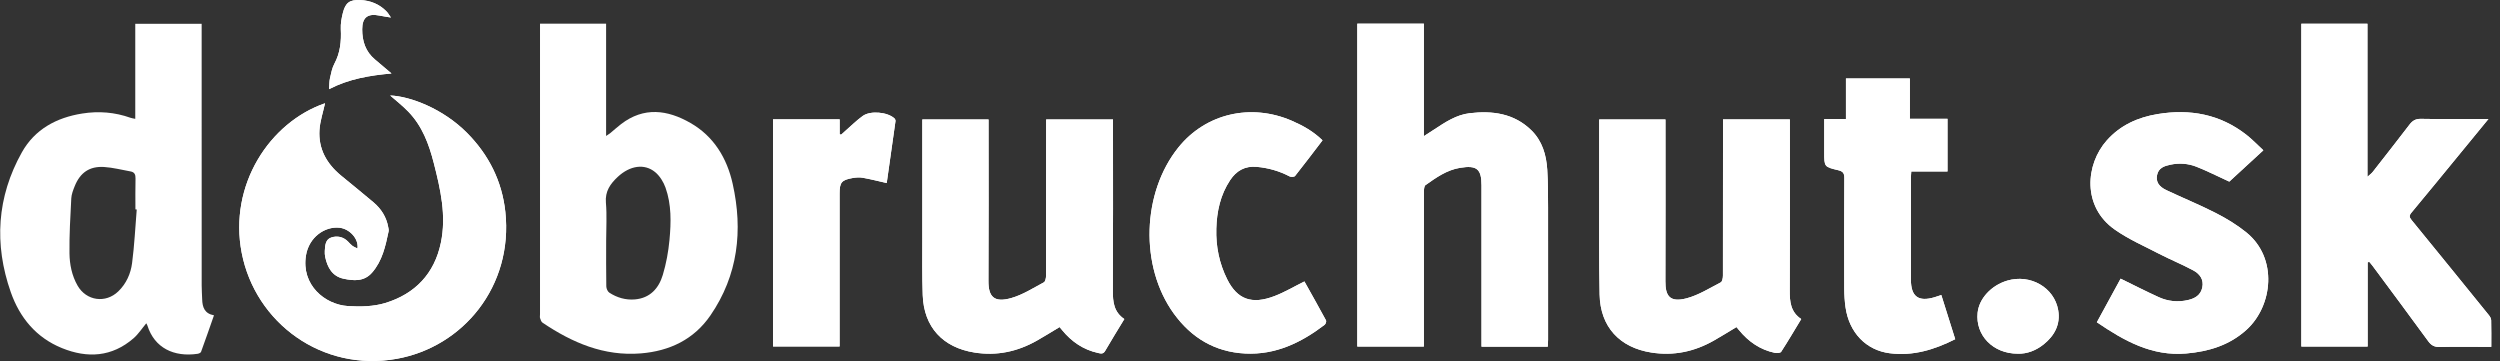 <svg width="277" height="40" viewBox="0 0 277 40" fill="none" xmlns="http://www.w3.org/2000/svg">
<rect x="0" y="0" width="277" height="40" fill="#333333" stroke="none"/>
<path d="M95.592 12.847C94.904 13.343 94.296 13.951 93.654 14.511C93.497 14.648 93.343 14.789 93.188 14.928C93.137 14.907 93.085 14.887 93.034 14.866C93.034 14.316 93.034 13.766 93.034 13.22C90.522 13.22 88.109 13.22 85.651 13.22C85.651 21.654 85.651 30.01 85.651 38.389C88.112 38.389 90.539 38.389 93.026 38.389C93.026 38.106 93.026 37.867 93.026 37.627C93.026 32.234 93.025 26.842 93.026 21.449C93.026 20.217 93.236 19.945 94.462 19.727C94.835 19.66 95.238 19.632 95.607 19.698C96.494 19.857 97.369 20.083 98.249 20.282C98.576 17.992 98.904 15.703 99.222 13.411C99.235 13.316 99.171 13.175 99.096 13.108C98.319 12.409 96.448 12.232 95.592 12.847Z" fill="white"/>
<path d="M144.53 31.184C143.393 31.748 142.343 32.373 141.218 32.805C138.7 33.77 137.089 33.179 135.975 30.946C135.097 29.189 134.712 27.304 134.768 25.342C134.822 23.424 135.219 21.588 136.298 19.963C136.987 18.923 137.935 18.37 139.236 18.486C140.532 18.602 141.745 18.946 142.897 19.55C143.051 19.631 143.403 19.609 143.492 19.498C144.514 18.212 145.502 16.9 146.535 15.549C145.519 14.556 144.37 13.92 143.154 13.39C138.61 11.408 133.599 12.577 130.578 16.32C126.522 21.346 126.27 29.518 130.057 34.743C131.998 37.421 134.605 39.001 137.965 39.17C141.338 39.34 144.168 37.967 146.768 35.988C146.884 35.9 146.984 35.612 146.927 35.506C146.128 34.027 145.301 32.563 144.53 31.184Z" fill="white"/>
<path d="M51.741 14.718C49.078 12.037 45.435 10.661 43.23 10.58C43.827 11.106 44.58 11.689 45.236 12.367C46.783 13.961 47.526 15.966 48.067 18.077C48.81 20.981 49.475 23.892 48.847 26.902C48.132 30.333 45.981 32.562 42.702 33.57C41.4 33.97 39.923 34.001 38.545 33.912C36.011 33.748 33.367 31.588 33.901 28.308C34.231 26.278 35.981 25.076 37.585 25.227C38.71 25.334 39.764 26.44 39.609 27.532C39.4 27.425 39.202 27.353 39.04 27.233C38.862 27.1 38.717 26.924 38.56 26.765C38.033 26.229 37.353 26.098 36.701 26.316C36.051 26.534 36.019 27.213 35.986 27.809C35.974 28.031 35.987 28.26 36.033 28.477C36.28 29.641 36.823 30.616 38.068 30.881C39.187 31.119 40.342 31.218 41.227 30.203C42.371 28.891 42.713 27.259 43.058 25.629C43.09 25.479 43.04 25.307 43.012 25.148C42.812 24.04 42.235 23.143 41.395 22.427C40.203 21.411 38.976 20.436 37.77 19.437C36.194 18.132 35.264 16.483 35.397 14.407C35.461 13.415 35.797 12.44 36.014 11.44C29.867 13.561 25.321 20.507 26.782 28.021C28.291 35.778 35.704 41.242 43.962 39.755C51.328 38.429 56.874 31.698 55.993 23.479C55.628 20.078 54.159 17.152 51.741 14.718Z" fill="white"/>
<path d="M22.401 33.167C22.387 32.659 22.346 32.151 22.346 31.643C22.343 22.258 22.343 12.874 22.343 3.489C22.343 3.211 22.343 2.933 22.343 2.638C19.854 2.638 17.449 2.638 14.988 2.638C14.988 6.167 14.988 9.641 14.988 13.168C14.769 13.121 14.61 13.104 14.463 13.052C12.72 12.43 10.935 12.29 9.113 12.578C6.251 13.03 3.85 14.33 2.421 16.882C-0.345 21.822 -0.67 27.052 1.192 32.366C2.182 35.191 4.005 37.41 6.866 38.57C9.7 39.72 12.406 39.554 14.8 37.479C15.337 37.013 15.734 36.387 16.208 35.821C16.247 35.898 16.307 35.983 16.336 36.077C17.117 38.557 19.279 39.585 21.895 39.201C22.033 39.181 22.236 39.092 22.275 38.986C22.762 37.658 23.224 36.321 23.709 34.938C22.655 34.743 22.425 34.028 22.401 33.167ZM14.635 29.152C14.482 30.322 13.998 31.42 13.111 32.28C11.707 33.643 9.561 33.34 8.591 31.64C7.959 30.532 7.714 29.296 7.698 28.064C7.673 26.036 7.793 24.005 7.898 21.978C7.922 21.524 8.103 21.065 8.275 20.634C8.878 19.127 9.919 18.402 11.534 18.502C12.517 18.564 13.488 18.821 14.464 18.994C14.906 19.072 15.026 19.344 15.015 19.781C14.986 20.92 15.005 22.06 15.005 23.2C15.054 23.204 15.102 23.208 15.15 23.212C14.987 25.193 14.893 27.183 14.635 29.152Z" fill="white"/>
<path d="M41.552 6.595C40.502 5.72 40.13 4.564 40.133 3.243C40.135 1.939 40.731 1.461 42.036 1.724C42.404 1.799 42.778 1.851 43.316 1.942C43.098 1.635 42.994 1.443 42.848 1.291C42.049 0.461 41.046 0.054 39.914 0.005C38.742 -0.046 38.276 0.296 37.991 1.426C37.844 2.009 37.731 2.629 37.76 3.224C37.826 4.565 37.706 5.837 37.054 7.05C36.791 7.539 36.686 8.12 36.56 8.671C36.481 9.012 36.498 9.375 36.461 9.879C38.687 8.726 40.981 8.36 43.38 8.141C42.699 7.565 42.129 7.076 41.552 6.595Z" fill="white"/>
<path d="M123.304 32.215C123.339 26.13 123.32 20.045 123.32 13.961C123.32 13.724 123.32 13.487 123.32 13.234C120.813 13.234 118.386 13.234 115.913 13.234C115.913 13.523 115.913 13.764 115.913 14.005C115.913 19.52 115.916 25.035 115.902 30.549C115.902 30.802 115.824 31.195 115.656 31.285C114.477 31.914 113.318 32.663 112.052 33.023C110.152 33.564 109.507 32.896 109.518 31.111C109.553 25.392 109.531 19.674 109.531 13.956C109.531 13.719 109.531 13.481 109.531 13.237C107.048 13.237 104.642 13.237 102.193 13.237C102.193 13.55 102.193 13.813 102.193 14.076C102.193 18.207 102.189 22.338 102.194 26.47C102.197 28.545 102.164 30.622 102.237 32.696C102.363 36.251 104.47 38.502 107.961 39.058C110.448 39.455 112.727 38.96 114.884 37.743C115.728 37.266 116.549 36.749 117.4 36.238C117.501 36.36 117.591 36.467 117.679 36.575C118.731 37.855 120.028 38.751 121.665 39.109C121.957 39.173 122.232 39.259 122.448 38.885C123.117 37.725 123.826 36.589 124.576 35.35C123.416 34.575 123.297 33.458 123.304 32.215Z" fill="white"/>
<path d="M248.898 25.754C247.867 24.918 246.702 24.211 245.517 23.605C243.727 22.689 241.857 21.931 240.039 21.07C239.17 20.658 238.863 20.125 239.003 19.401C239.157 18.605 239.799 18.392 240.481 18.248C241.464 18.04 242.447 18.111 243.363 18.473C244.566 18.948 245.724 19.536 247.005 20.124C248.164 19.058 249.43 17.894 250.779 16.653C250.126 16.051 249.554 15.446 248.905 14.938C245.983 12.653 242.651 12.046 239.056 12.641C236.871 13.003 234.934 13.87 233.431 15.559C231.074 18.207 230.682 22.897 234.322 25.442C235.84 26.504 237.571 27.268 239.228 28.123C240.472 28.765 241.775 29.294 243.008 29.956C243.718 30.337 244.209 30.961 244.012 31.864C243.827 32.713 243.191 33.073 242.408 33.25C241.297 33.502 240.21 33.39 239.188 32.925C237.786 32.287 236.415 31.583 234.965 30.876C234.101 32.461 233.228 34.061 232.331 35.706C235.352 37.758 238.421 39.493 242.226 39.166C244.715 38.951 247.012 38.262 248.908 36.544C251.82 33.906 252.428 28.616 248.898 25.754Z" fill="white"/>
<path d="M276.022 35.478C276.018 35.295 275.903 35.087 275.782 34.938C272.93 31.415 270.075 27.895 267.206 24.387C266.957 24.082 266.912 23.893 267.185 23.564C269.046 21.331 270.883 19.079 272.727 16.832C273.701 15.646 274.674 14.459 275.717 13.187C275.403 13.187 275.205 13.187 275.007 13.187C272.748 13.187 270.489 13.211 268.23 13.17C267.647 13.16 267.304 13.375 266.973 13.807C265.628 15.567 264.261 17.309 262.894 19.053C262.771 19.21 262.599 19.328 262.312 19.588C262.312 13.807 262.312 8.223 262.312 2.633C259.832 2.633 257.424 2.633 254.989 2.633C254.989 14.578 254.989 26.475 254.989 38.399C257.439 38.399 259.85 38.399 262.335 38.399C262.335 35.269 262.335 32.171 262.335 29.073C262.394 29.051 262.453 29.029 262.512 29.007C262.624 29.141 262.742 29.271 262.846 29.411C264.915 32.202 266.992 34.987 269.038 37.794C269.384 38.269 269.739 38.464 270.336 38.448C272.004 38.402 273.673 38.432 275.342 38.432C275.557 38.432 275.772 38.432 276.034 38.432C276.034 37.386 276.046 36.431 276.022 35.478Z" fill="white"/>
<path d="M222.399 31.095C220.631 31.62 219.282 33.083 219.119 34.651C218.86 37.145 220.82 39.192 223.57 39.188C224.59 39.221 225.592 38.837 226.449 38.147C227.647 37.184 228.319 35.931 228.047 34.359C227.612 31.846 224.954 30.335 222.399 31.095Z" fill="white"/>
<path d="M214.345 32.935C212.558 33.471 211.731 32.861 211.73 30.998C211.726 27.232 211.728 23.466 211.73 19.701C211.731 19.487 211.754 19.273 211.77 18.996C213.149 18.996 214.462 18.996 215.783 18.996C215.783 17.029 215.783 15.131 215.783 13.164C214.376 13.164 213.024 13.164 211.612 13.164C211.612 11.639 211.612 10.183 211.612 8.697C209.242 8.697 206.934 8.697 204.53 8.697C204.53 10.203 204.53 11.673 204.53 13.196C203.69 13.196 202.944 13.196 202.125 13.196C202.125 14.464 202.125 15.679 202.125 16.894C202.125 18.476 202.122 18.491 203.674 18.86C204.162 18.977 204.356 19.164 204.352 19.708C204.325 23.799 204.331 27.891 204.343 31.983C204.346 32.671 204.387 33.366 204.484 34.048C204.886 36.86 206.767 38.806 209.385 39.14C211.967 39.47 214.326 38.746 216.638 37.583C216.127 35.958 215.618 34.34 215.098 32.688C214.803 32.786 214.576 32.866 214.345 32.935Z" fill="white"/>
<path d="M171.437 18.812C171.336 17.175 170.886 15.626 169.679 14.44C167.757 12.551 165.339 12.245 162.82 12.546C161.363 12.721 160.129 13.541 158.92 14.338C158.573 14.566 158.222 14.789 157.766 15.083C157.766 10.849 157.766 6.752 157.766 2.624C155.27 2.624 152.84 2.624 150.389 2.624C150.389 14.559 150.389 26.454 150.389 38.397C152.877 38.397 155.29 38.397 157.765 38.397C157.765 38.023 157.765 37.682 157.765 37.342C157.765 31.969 157.763 26.597 157.772 21.224C157.773 20.979 157.795 20.615 157.949 20.507C159.127 19.678 160.298 18.835 161.784 18.593C163.618 18.295 164.151 18.708 164.151 20.538C164.152 26.256 164.152 31.975 164.152 37.693C164.152 37.928 164.152 38.162 164.152 38.41C166.646 38.41 169.043 38.41 171.493 38.41C171.505 38.131 171.528 37.872 171.528 37.612C171.53 32.749 171.535 27.885 171.526 23.021C171.523 21.618 171.523 20.212 171.437 18.812Z" fill="white"/>
<path d="M198.303 32.158C198.335 26.094 198.317 20.029 198.317 13.965C198.317 13.727 198.317 13.49 198.317 13.233C195.813 13.233 193.386 13.233 190.91 13.233C190.91 13.519 190.91 13.76 190.91 14.001C190.91 19.516 190.913 25.03 190.9 30.545C190.899 30.8 190.827 31.2 190.661 31.286C189.421 31.926 188.202 32.702 186.876 33.053C184.975 33.554 184.52 32.744 184.526 31.174C184.546 25.476 184.534 19.778 184.534 14.08C184.534 13.816 184.534 13.553 184.534 13.235C182.049 13.235 179.642 13.235 177.19 13.235C177.19 13.525 177.19 13.767 177.19 14.01C177.19 16.309 177.186 18.609 177.191 20.909C177.198 24.816 177.16 28.724 177.237 32.629C177.308 36.215 179.455 38.505 182.955 39.058C185.442 39.452 187.721 38.962 189.878 37.745C190.722 37.268 191.544 36.751 192.398 36.239C192.497 36.356 192.587 36.462 192.675 36.569C193.727 37.849 195.02 38.758 196.662 39.097C196.882 39.143 197.265 39.114 197.353 38.978C198.112 37.805 198.82 36.599 199.576 35.351C198.388 34.565 198.296 33.414 198.303 32.158Z" fill="white"/>
<path fill-rule="evenodd" clip-rule="evenodd" d="M59.833 2.624C62.285 2.624 64.675 2.624 67.156 2.624C67.156 6.735 67.156 10.829 67.156 15.065C67.403 14.895 67.531 14.82 67.643 14.728C68.035 14.405 68.411 14.06 68.813 13.752C71.348 11.806 73.966 12.164 76.517 13.632C79.101 15.118 80.548 17.532 81.179 20.36C82.333 25.53 81.779 30.487 78.717 34.947C76.884 37.616 74.192 38.896 71.008 39.156C66.924 39.489 63.403 37.97 60.111 35.751C59.971 35.657 59.9 35.434 59.842 35.256C59.8 35.127 59.833 34.974 59.833 34.831C59.833 24.349 59.833 13.866 59.833 3.384C59.833 3.143 59.833 2.903 59.833 2.624ZM67.163 26.663C67.163 25.26 67.256 23.848 67.135 22.455C67.026 21.194 67.632 20.359 68.445 19.6C69.792 18.343 71.399 18.097 72.582 19.064C73.099 19.486 73.511 20.153 73.739 20.791C74.408 22.667 74.359 24.64 74.179 26.584C74.058 27.889 73.816 29.205 73.439 30.459C72.992 31.947 72.027 33.032 70.346 33.175C69.324 33.261 68.363 32.983 67.51 32.424C67.323 32.301 67.182 31.967 67.178 31.728C67.15 30.04 67.163 28.352 67.163 26.663Z" fill="white"/>
<path fill-rule="evenodd" clip-rule="evenodd" d="M150.389 38.397C150.389 26.454 150.389 14.559 150.389 2.624C152.84 2.624 155.27 2.624 157.766 2.624C157.766 6.752 157.766 10.85 157.766 15.083C158.222 14.789 158.573 14.567 158.92 14.338C160.129 13.541 161.363 12.721 162.82 12.546C165.339 12.245 167.757 12.552 169.679 14.44C170.886 15.627 171.336 17.175 171.437 18.812C171.523 20.212 171.523 21.618 171.526 23.021C171.535 27.885 171.53 32.749 171.528 37.613C171.528 37.872 171.505 38.131 171.493 38.41C169.043 38.41 166.646 38.41 164.152 38.41C164.152 38.162 164.152 37.928 164.152 37.694C164.152 31.975 164.152 26.257 164.151 20.538C164.151 18.709 163.618 18.295 161.784 18.593C160.298 18.835 159.127 19.678 157.949 20.507C157.796 20.615 157.773 20.979 157.772 21.225C157.763 26.597 157.765 31.97 157.765 37.342C157.765 37.683 157.765 38.023 157.765 38.397C155.29 38.397 152.877 38.397 150.389 38.397Z" fill="white"/>
<path fill-rule="evenodd" clip-rule="evenodd" d="M36.014 11.44C35.797 12.441 35.461 13.415 35.397 14.407C35.264 16.483 36.194 18.132 37.77 19.437C38.976 20.436 40.203 21.411 41.395 22.427C42.235 23.143 42.812 24.04 43.012 25.148C43.04 25.307 43.09 25.479 43.058 25.629C42.713 27.259 42.371 28.891 41.227 30.203C40.342 31.218 39.187 31.12 38.068 30.881C36.823 30.616 36.28 29.641 36.033 28.477C35.987 28.26 35.974 28.031 35.986 27.809C36.019 27.213 36.051 26.534 36.701 26.316C37.353 26.098 38.033 26.229 38.56 26.765C38.717 26.924 38.862 27.101 39.04 27.233C39.202 27.353 39.4 27.425 39.609 27.532C39.764 26.44 38.71 25.334 37.585 25.228C35.981 25.076 34.231 26.278 33.901 28.308C33.367 31.588 36.011 33.748 38.545 33.912C39.923 34.001 41.4 33.97 42.702 33.57C45.981 32.562 48.132 30.333 48.847 26.902C49.476 23.892 48.81 20.981 48.067 18.078C47.526 15.966 46.783 13.961 45.236 12.367C44.58 11.69 43.827 11.106 43.23 10.58C45.435 10.661 49.078 12.037 51.741 14.718C54.159 17.152 55.628 20.078 55.993 23.479C56.874 31.699 51.328 38.429 43.962 39.755C35.704 41.242 28.291 35.778 26.782 28.021C25.321 20.507 29.867 13.561 36.014 11.44Z" fill="white"/>
<path fill-rule="evenodd" clip-rule="evenodd" d="M262.335 29.073C262.335 32.171 262.335 35.269 262.335 38.399C259.85 38.399 257.439 38.399 254.989 38.399C254.989 26.475 254.989 14.578 254.989 2.633C257.424 2.633 259.832 2.633 262.312 2.633C262.312 8.223 262.312 13.806 262.312 19.588C262.599 19.328 262.771 19.21 262.894 19.053C264.261 17.309 265.628 15.567 266.973 13.807C267.304 13.375 267.647 13.16 268.23 13.17C270.489 13.212 272.748 13.187 275.007 13.187C275.205 13.187 275.403 13.187 275.717 13.187C274.674 14.459 273.701 15.646 272.727 16.832C270.883 19.079 269.046 21.331 267.185 23.564C266.912 23.893 266.957 24.082 267.206 24.387C270.075 27.895 272.93 31.415 275.782 34.938C275.903 35.087 276.018 35.295 276.022 35.478C276.046 36.431 276.034 37.386 276.034 38.432C275.772 38.432 275.557 38.432 275.342 38.432C273.673 38.432 272.004 38.402 270.336 38.447C269.739 38.464 269.384 38.269 269.038 37.794C266.992 34.987 264.915 32.202 262.846 29.411C262.742 29.271 262.624 29.141 262.512 29.007C262.453 29.029 262.394 29.051 262.335 29.073Z" fill="white"/>
<path fill-rule="evenodd" clip-rule="evenodd" d="M184.534 13.235C184.534 13.553 184.534 13.816 184.534 14.08C184.534 19.778 184.546 25.476 184.526 31.174C184.52 32.744 184.975 33.554 186.876 33.053C188.202 32.702 189.421 31.926 190.661 31.286C190.827 31.201 190.899 30.8 190.9 30.546C190.913 25.031 190.91 19.516 190.91 14.001C190.91 13.76 190.91 13.519 190.91 13.233C193.386 13.233 195.813 13.233 198.317 13.233C198.317 13.49 198.317 13.728 198.317 13.965C198.317 20.03 198.334 26.094 198.303 32.158C198.296 33.414 198.388 34.565 199.576 35.351C198.82 36.599 198.112 37.805 197.353 38.978C197.265 39.114 196.882 39.143 196.662 39.097C195.02 38.758 193.727 37.849 192.675 36.569C192.587 36.462 192.497 36.357 192.398 36.239C191.544 36.751 190.722 37.268 189.878 37.745C187.721 38.963 185.442 39.452 182.955 39.059C179.455 38.505 177.308 36.215 177.237 32.63C177.16 28.724 177.198 24.816 177.191 20.909C177.186 18.609 177.19 16.31 177.19 14.01C177.19 13.767 177.19 13.525 177.19 13.235C179.642 13.235 182.049 13.235 184.534 13.235Z" fill="white"/>
<path fill-rule="evenodd" clip-rule="evenodd" d="M124.576 35.35C123.826 36.589 123.117 37.726 122.448 38.885C122.232 39.26 121.958 39.173 121.666 39.109C120.029 38.751 118.731 37.855 117.68 36.575C117.591 36.467 117.502 36.36 117.4 36.238C116.549 36.749 115.728 37.266 114.884 37.743C112.728 38.96 110.448 39.455 107.961 39.059C104.47 38.502 102.363 36.251 102.238 32.696C102.164 30.622 102.197 28.545 102.195 26.47C102.19 22.339 102.193 18.208 102.193 14.076C102.193 13.813 102.193 13.55 102.193 13.237C104.642 13.237 107.048 13.237 109.531 13.237C109.531 13.481 109.531 13.719 109.531 13.956C109.531 19.674 109.553 25.393 109.518 31.111C109.507 32.896 110.152 33.564 112.053 33.023C113.318 32.663 114.478 31.914 115.656 31.285C115.824 31.195 115.902 30.802 115.902 30.55C115.916 25.035 115.913 19.52 115.913 14.005C115.913 13.764 115.913 13.523 115.913 13.235C118.386 13.235 120.813 13.235 123.32 13.235C123.32 13.487 123.32 13.724 123.32 13.961C123.32 20.046 123.339 26.13 123.304 32.215C123.297 33.458 123.416 34.575 124.576 35.35Z" fill="white"/>
<path fill-rule="evenodd" clip-rule="evenodd" d="M234.965 30.876C236.415 31.584 237.786 32.288 239.188 32.925C240.21 33.39 241.297 33.502 242.408 33.251C243.191 33.073 243.827 32.713 244.012 31.864C244.209 30.961 243.718 30.337 243.008 29.956C241.776 29.294 240.472 28.765 239.228 28.123C237.571 27.268 235.84 26.504 234.322 25.442C230.682 22.897 231.074 18.207 233.431 15.559C234.934 13.87 236.871 13.003 239.056 12.641C242.651 12.046 245.983 12.653 248.905 14.938C249.554 15.446 250.126 16.052 250.779 16.653C249.43 17.894 248.164 19.058 247.005 20.124C245.724 19.537 244.566 18.948 243.363 18.473C242.447 18.112 241.464 18.04 240.481 18.248C239.799 18.392 239.157 18.605 239.003 19.401C238.863 20.125 239.17 20.658 240.039 21.07C241.857 21.931 243.727 22.689 245.517 23.605C246.702 24.211 247.867 24.918 248.898 25.754C252.428 28.616 251.82 33.906 248.908 36.544C247.012 38.262 244.715 38.951 242.226 39.166C238.421 39.493 235.352 37.758 232.331 35.706C233.228 34.061 234.101 32.461 234.965 30.876Z" fill="white"/>
<path fill-rule="evenodd" clip-rule="evenodd" d="M146.535 15.549C145.502 16.9 144.513 18.212 143.491 19.498C143.403 19.609 143.051 19.631 142.897 19.55C141.745 18.946 140.531 18.602 139.236 18.486C137.935 18.37 136.987 18.923 136.297 19.963C135.219 21.589 134.822 23.424 134.768 25.342C134.712 27.304 135.097 29.189 135.975 30.946C137.089 33.179 138.7 33.77 141.218 32.805C142.343 32.374 143.393 31.748 144.53 31.184C145.3 32.563 146.128 34.027 146.926 35.506C146.984 35.612 146.883 35.9 146.768 35.988C144.168 37.967 141.338 39.34 137.965 39.17C134.604 39.001 131.997 37.422 130.057 34.744C126.27 29.518 126.522 21.347 130.578 16.32C133.598 12.577 138.609 11.408 143.154 13.39C144.37 13.92 145.519 14.556 146.535 15.549Z" fill="white"/>
<path fill-rule="evenodd" clip-rule="evenodd" d="M215.098 32.689C215.618 34.34 216.127 35.958 216.638 37.583C214.326 38.746 211.967 39.47 209.385 39.14C206.767 38.806 204.886 36.86 204.484 34.048C204.387 33.366 204.346 32.672 204.343 31.983C204.331 27.891 204.325 23.8 204.352 19.708C204.356 19.164 204.162 18.977 203.674 18.86C202.122 18.491 202.125 18.476 202.125 16.894C202.125 15.679 202.125 14.464 202.125 13.196C202.944 13.196 203.69 13.196 204.53 13.196C204.53 11.674 204.53 10.203 204.53 8.697C206.934 8.697 209.242 8.697 211.612 8.697C211.612 10.183 211.612 11.639 211.612 13.164C213.024 13.164 214.376 13.164 215.783 13.164C215.783 15.131 215.783 17.029 215.783 18.996C214.462 18.996 213.149 18.996 211.77 18.996C211.754 19.273 211.731 19.487 211.73 19.701C211.728 23.466 211.726 27.232 211.73 30.998C211.731 32.861 212.558 33.471 214.345 32.935C214.576 32.866 214.803 32.786 215.098 32.689Z" fill="white"/>
<path fill-rule="evenodd" clip-rule="evenodd" d="M85.651 13.22C88.109 13.22 90.522 13.22 93.034 13.22C93.034 13.766 93.034 14.316 93.034 14.866C93.085 14.887 93.137 14.907 93.188 14.928C93.343 14.789 93.497 14.648 93.654 14.511C94.296 13.951 94.904 13.343 95.592 12.847C96.448 12.232 98.319 12.41 99.096 13.108C99.171 13.175 99.235 13.316 99.222 13.412C98.904 15.703 98.576 17.992 98.249 20.282C97.369 20.083 96.494 19.858 95.607 19.698C95.238 19.632 94.835 19.66 94.462 19.727C93.236 19.946 93.026 20.218 93.026 21.449C93.026 26.842 93.026 32.235 93.026 37.627C93.026 37.867 93.026 38.107 93.026 38.389C90.539 38.389 88.112 38.389 85.651 38.389C85.651 30.01 85.651 21.654 85.651 13.22Z" fill="white"/>
<path fill-rule="evenodd" clip-rule="evenodd" d="M223.57 39.188C220.82 39.192 218.86 37.145 219.119 34.652C219.282 33.083 220.631 31.621 222.399 31.095C224.954 30.336 227.612 31.846 228.047 34.359C228.319 35.931 227.647 37.184 226.449 38.147C225.592 38.837 224.59 39.221 223.57 39.188Z" fill="white"/>
<path fill-rule="evenodd" clip-rule="evenodd" d="M43.316 1.942C42.778 1.851 42.404 1.799 42.036 1.724C40.731 1.461 40.135 1.939 40.133 3.243C40.13 4.564 40.502 5.72 41.552 6.595C42.129 7.076 42.699 7.565 43.38 8.141C40.981 8.36 38.687 8.726 36.461 9.879C36.498 9.375 36.481 9.012 36.56 8.671C36.686 8.12 36.791 7.539 37.054 7.05C37.706 5.837 37.826 4.565 37.76 3.224C37.731 2.629 37.844 2.009 37.991 1.426C38.275 0.296 38.742 -0.046 39.914 0.005C41.046 0.054 42.049 0.461 42.848 1.291C42.994 1.443 43.098 1.635 43.316 1.942Z" fill="white"/>
</svg>
